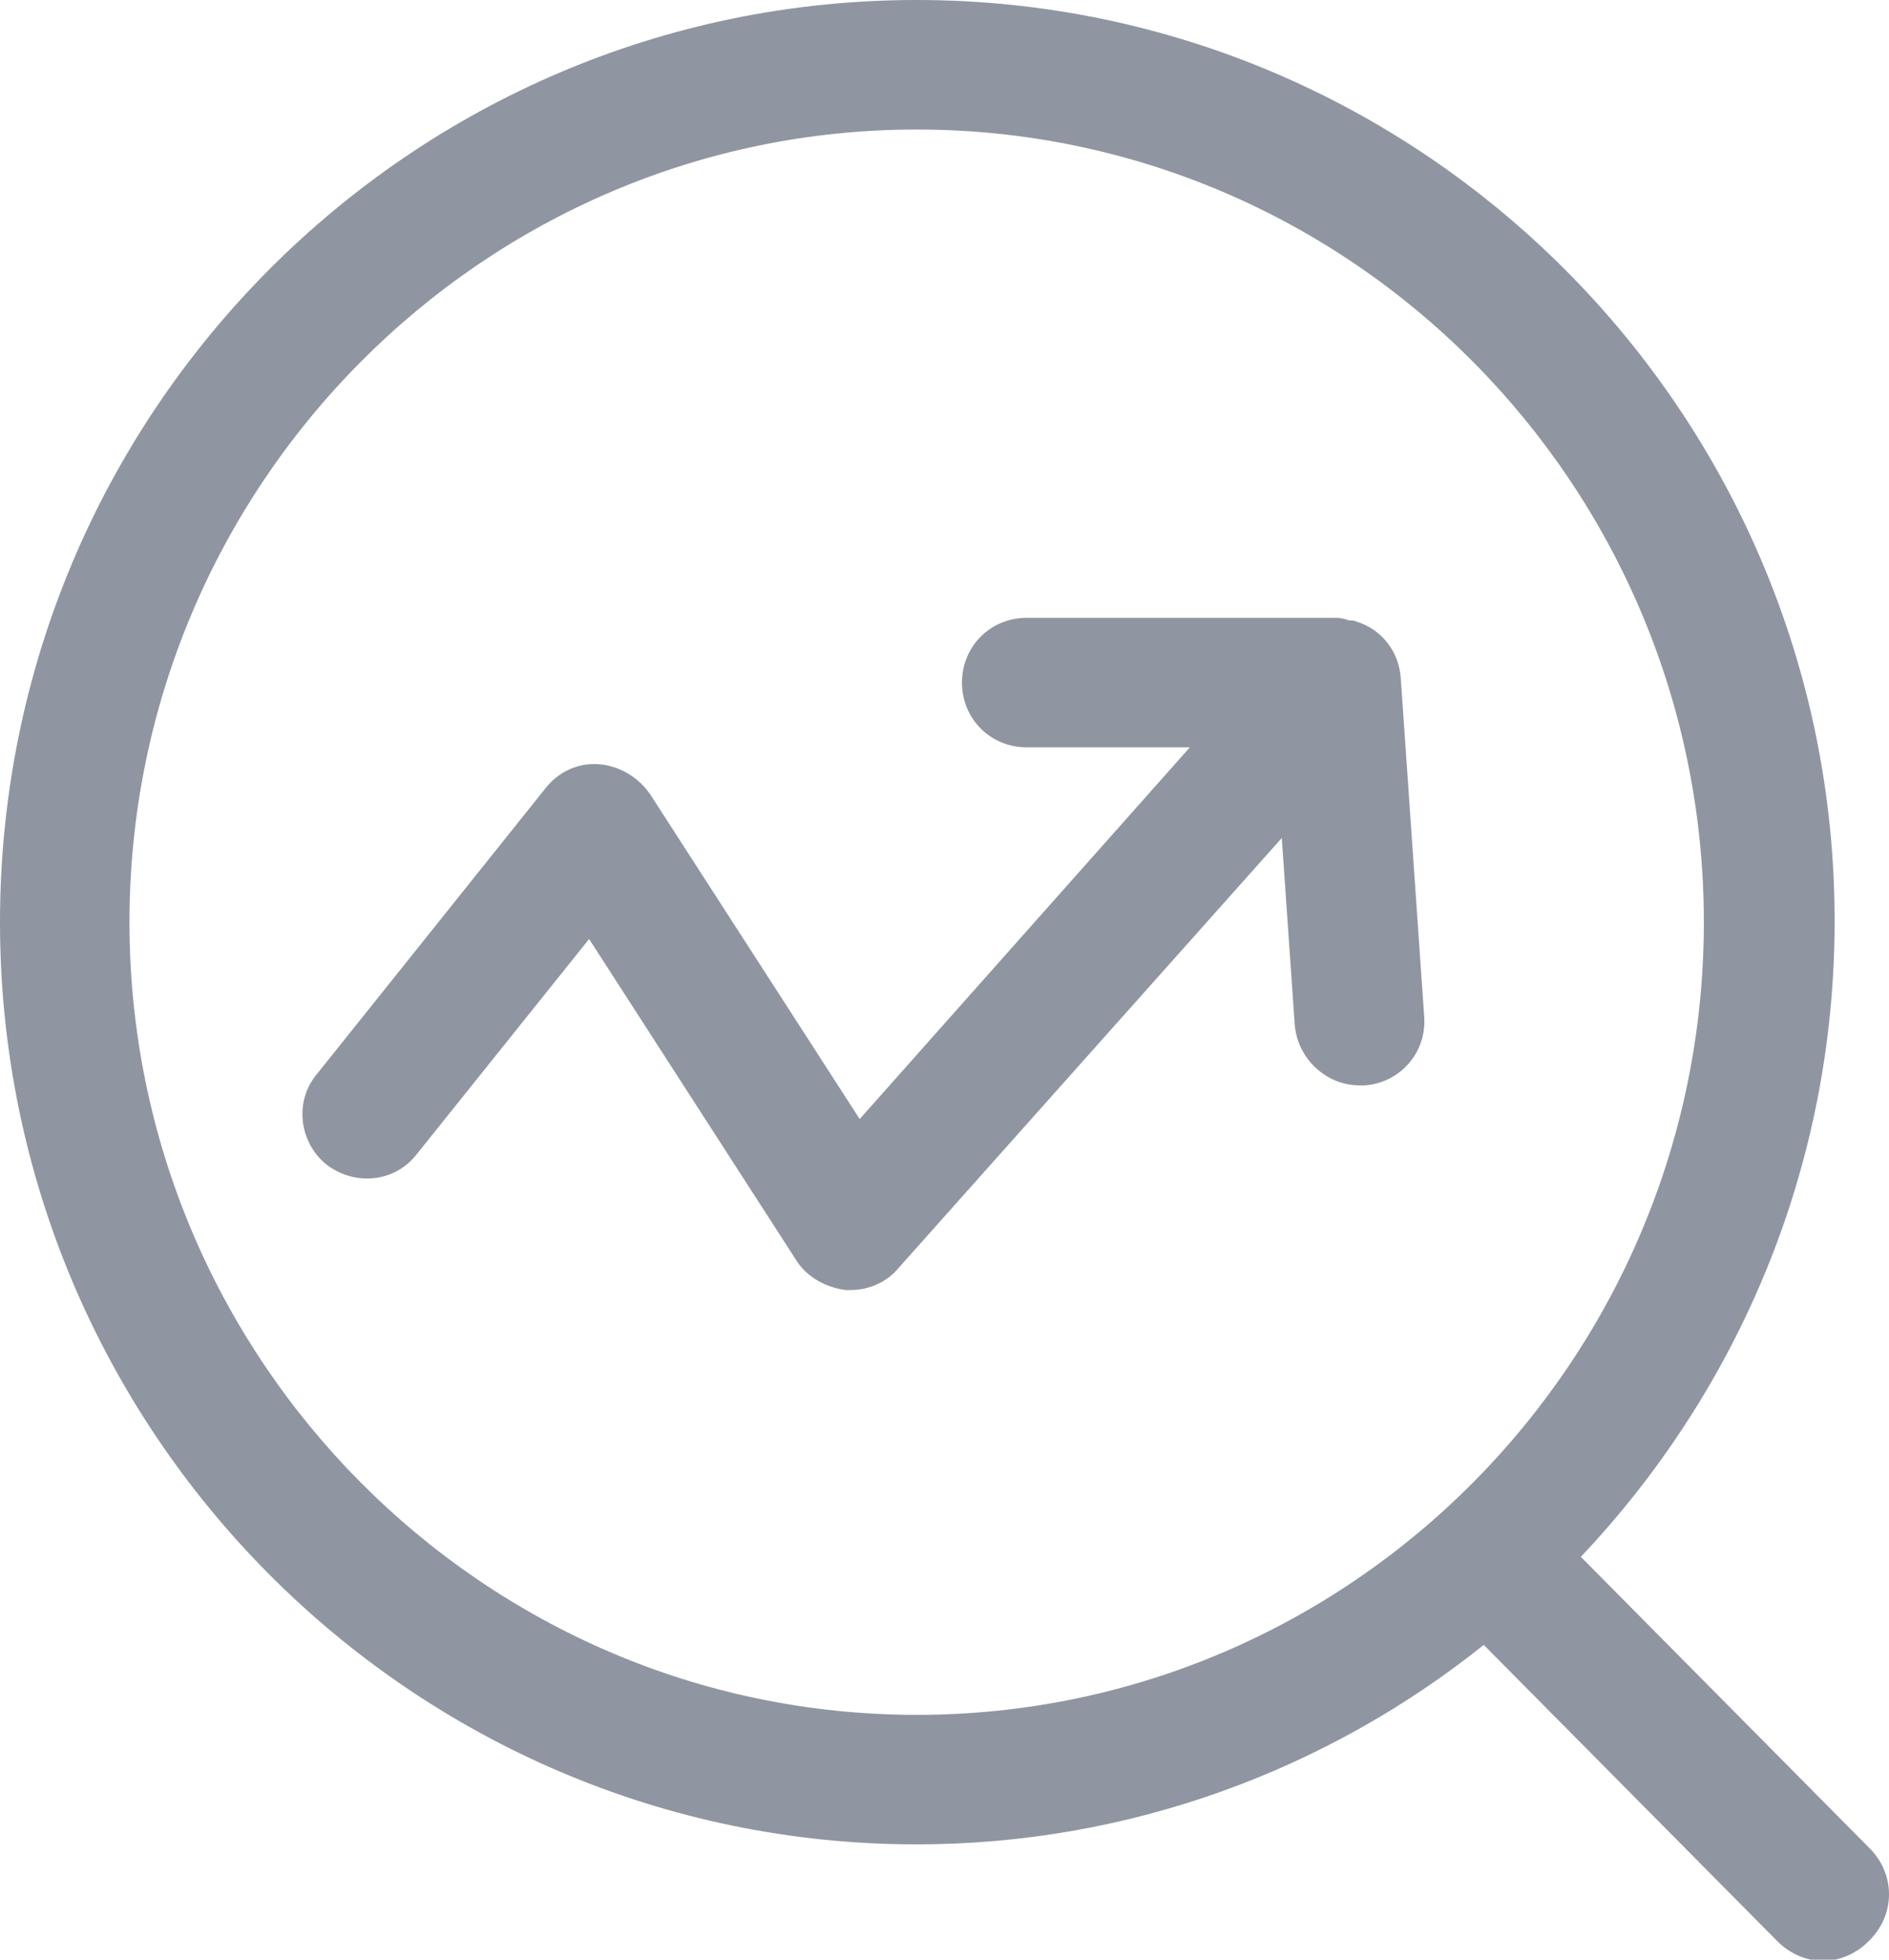 <?xml version="1.0" encoding="utf-8"?>
<!-- Generator: Adobe Illustrator 23.0.2, SVG Export Plug-In . SVG Version: 6.00 Build 0)  -->
<svg version="1.1" id="Layer_1" xmlns="http://www.w3.org/2000/svg" xmlns:xlink="http://www.w3.org/1999/xlink" x="0px" y="0px"
	 viewBox="0 0 14.59 15.13" style="enable-background:new 0 0 14.59 15.13;" xml:space="preserve">
<style type="text/css">
	.st0{fill:#8F96A1;}
</style>
<path class="st0" d="M14.45,14.28l-2.24-2.26c1.21-1.28,1.96-3,1.96-4.91C14.17,3.19,10.99,0,7.08,0S0,3.19,0,7.12
	c0,3.93,3.18,7.12,7.08,7.12c1.65,0,3.18-0.58,4.38-1.54l2.27,2.29c0.1,0.1,0.23,0.15,0.35,0.15s0.25-0.05,0.35-0.15
	C14.64,14.79,14.64,14.48,14.45,14.28z M7.08,13.24C3.73,13.24,1,10.49,1,7.12S3.73,1,7.08,1c3.36,0,6.08,2.75,6.08,6.12
	S10.44,13.24,7.08,13.24z M10.48,4.8c-0.02-0.01-0.04-0.01-0.06-0.01c-0.03-0.01-0.06-0.02-0.1-0.02l-2.39,0
	c-0.28,0-0.5,0.22-0.5,0.5c0,0.28,0.22,0.5,0.5,0.5l1.26,0L6.64,8.64L5.02,6.13C4.93,6,4.78,5.91,4.62,5.9
	C4.46,5.89,4.31,5.96,4.21,6.09l-1.76,2.2C2.27,8.5,2.31,8.82,2.52,8.99c0.22,0.17,0.53,0.14,0.7-0.08l1.33-1.66l1.6,2.48
	c0.08,0.13,0.23,0.21,0.38,0.23c0.01,0,0.03,0,0.04,0c0.14,0,0.28-0.06,0.37-0.17L9.9,6.47L10,7.91c0.02,0.26,0.24,0.47,0.5,0.47
	c0.01,0,0.02,0,0.04,0c0.28-0.02,0.48-0.26,0.46-0.53l-0.18-2.6C10.81,5.03,10.67,4.86,10.48,4.8z"/>
</svg>
